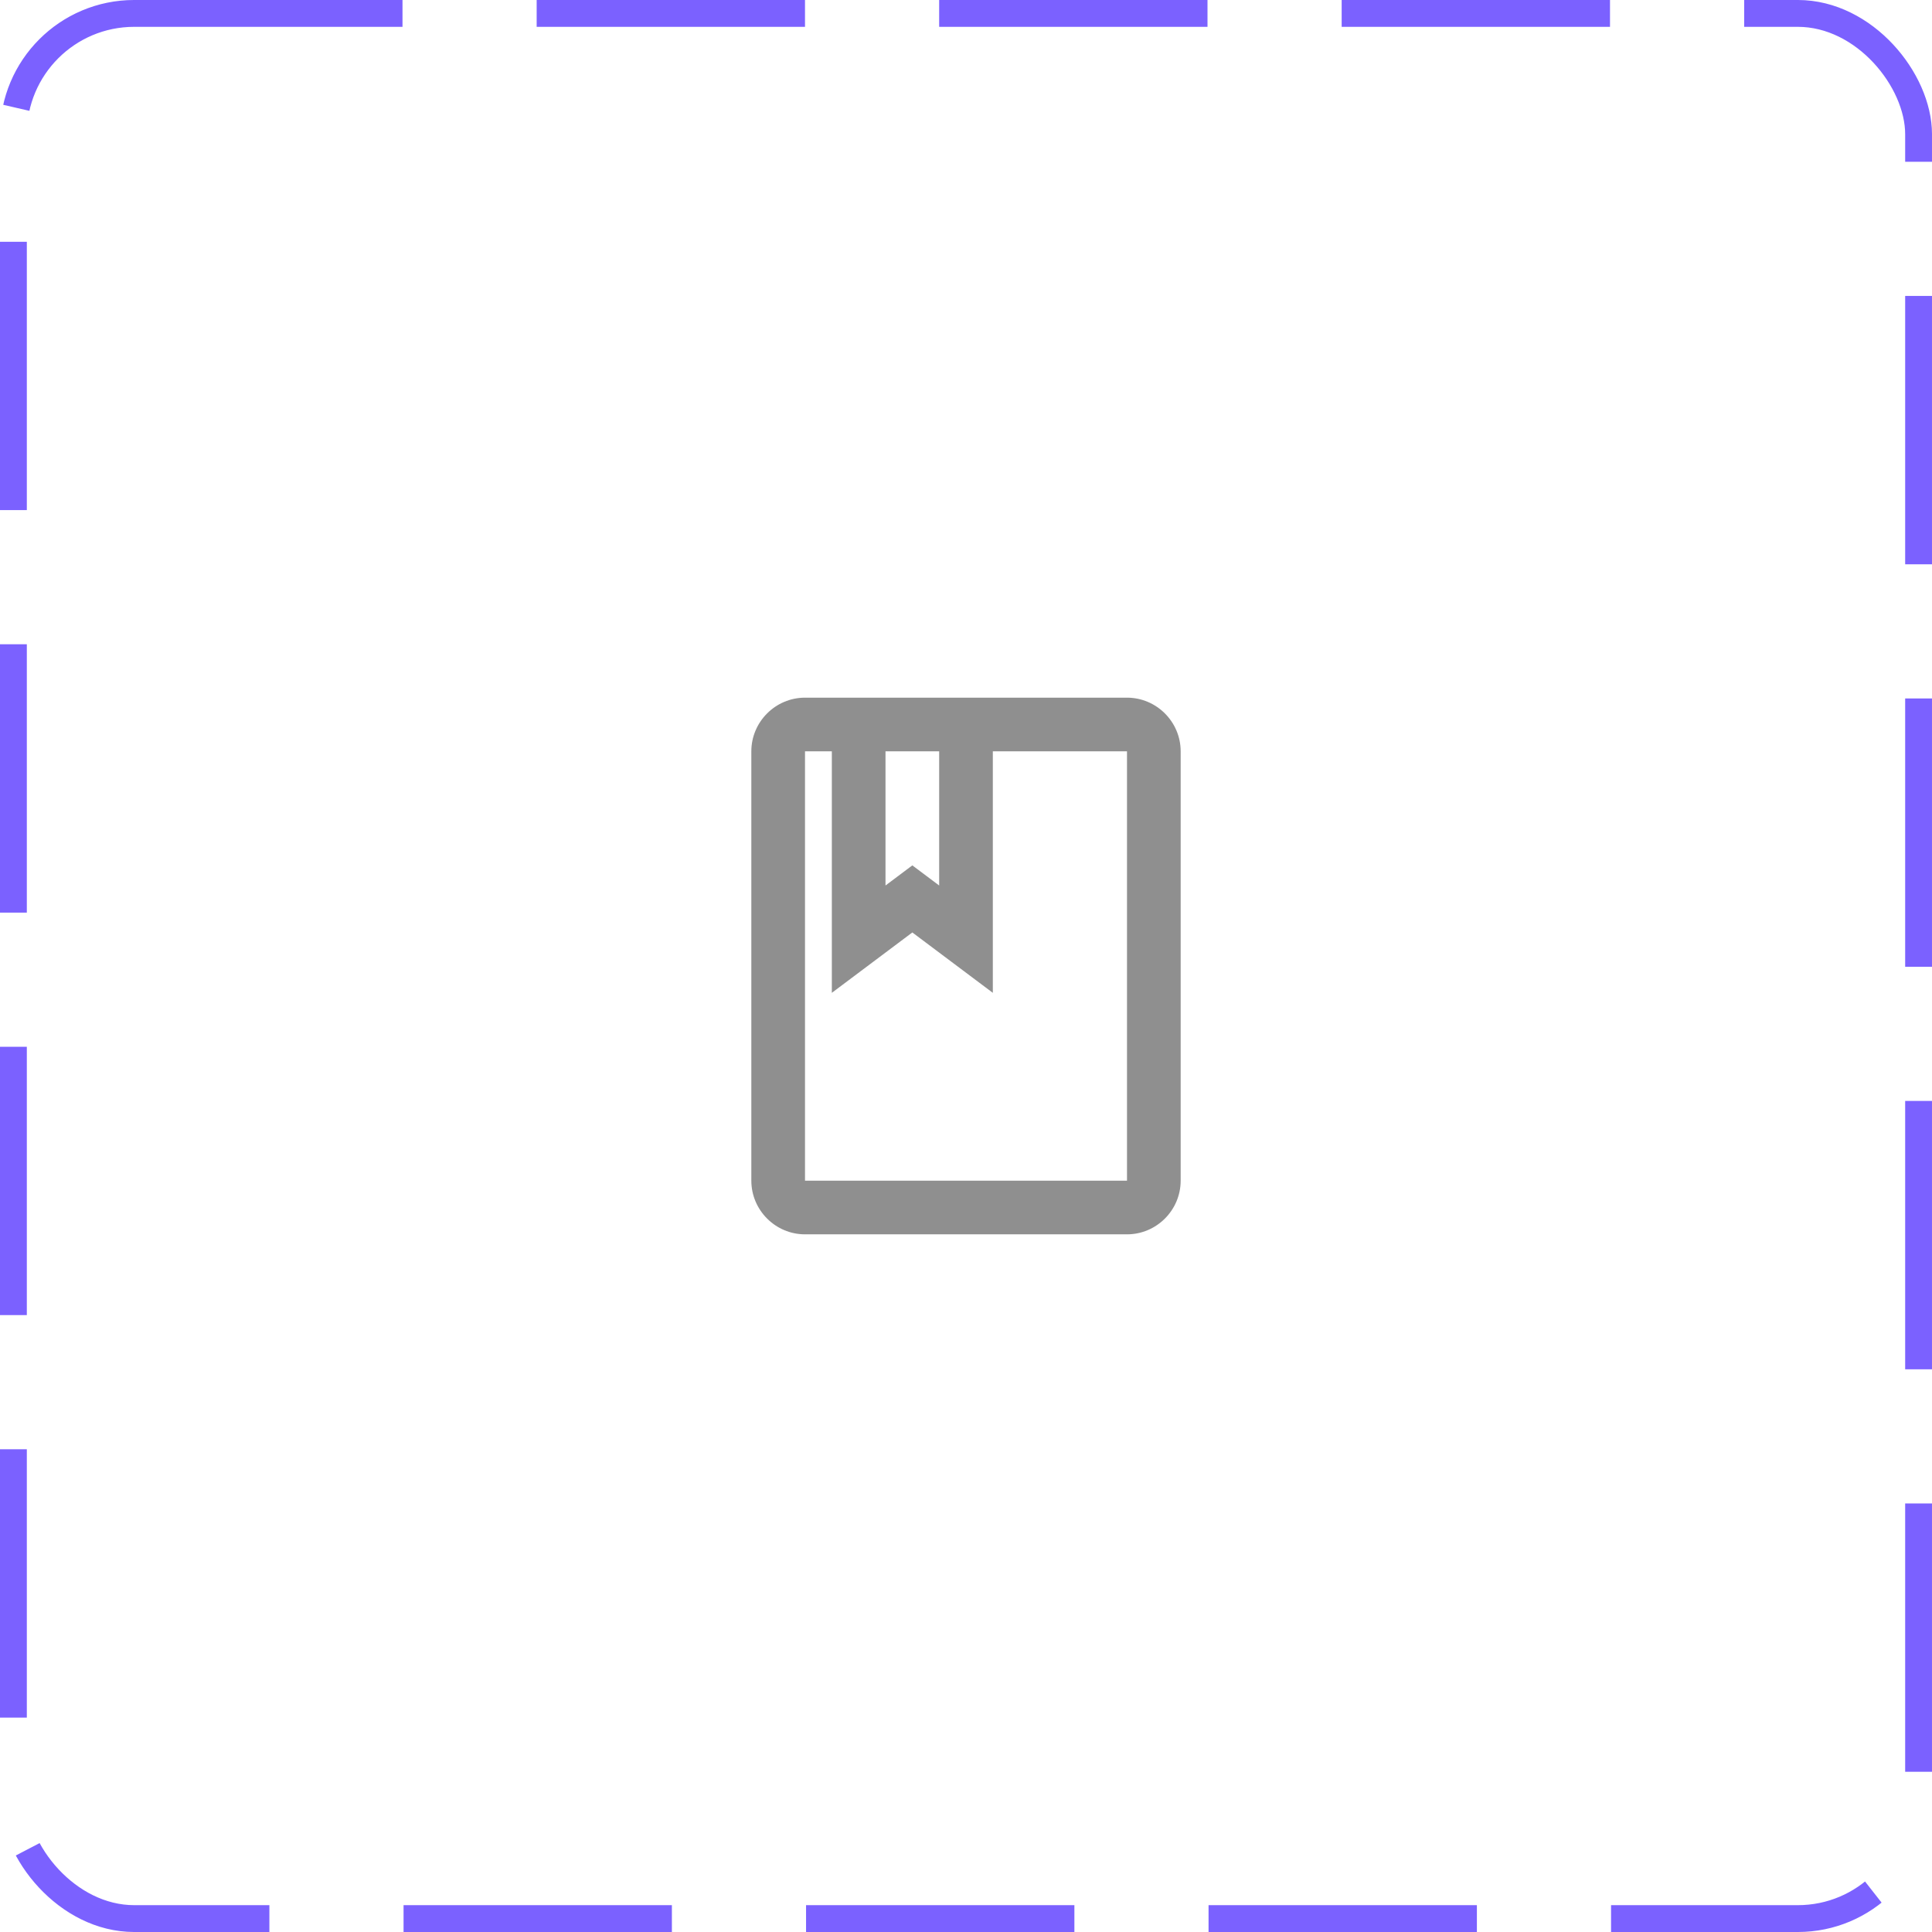<svg width="72" height="72" viewBox="0 0 72 72" fill="none" xmlns="http://www.w3.org/2000/svg">
<rect x="0.5" y="0.5" width="71" height="71" rx="4.5" stroke="#7B61FF" stroke-dasharray="10 5"/>
<path d="M42 26H30C28.9 26 28 26.9 28 28V44C28 45.1 28.9 46 30 46H42C43.1 46 44 45.1 44 44V28C44 26.9 43.1 26 42 26ZM33 28H35V33L34 32.25L33 33V28ZM42 44H30V28H31V37L34 34.75L37 37V28H42V44Z" fill="#8F8F8F"/>
</svg>
